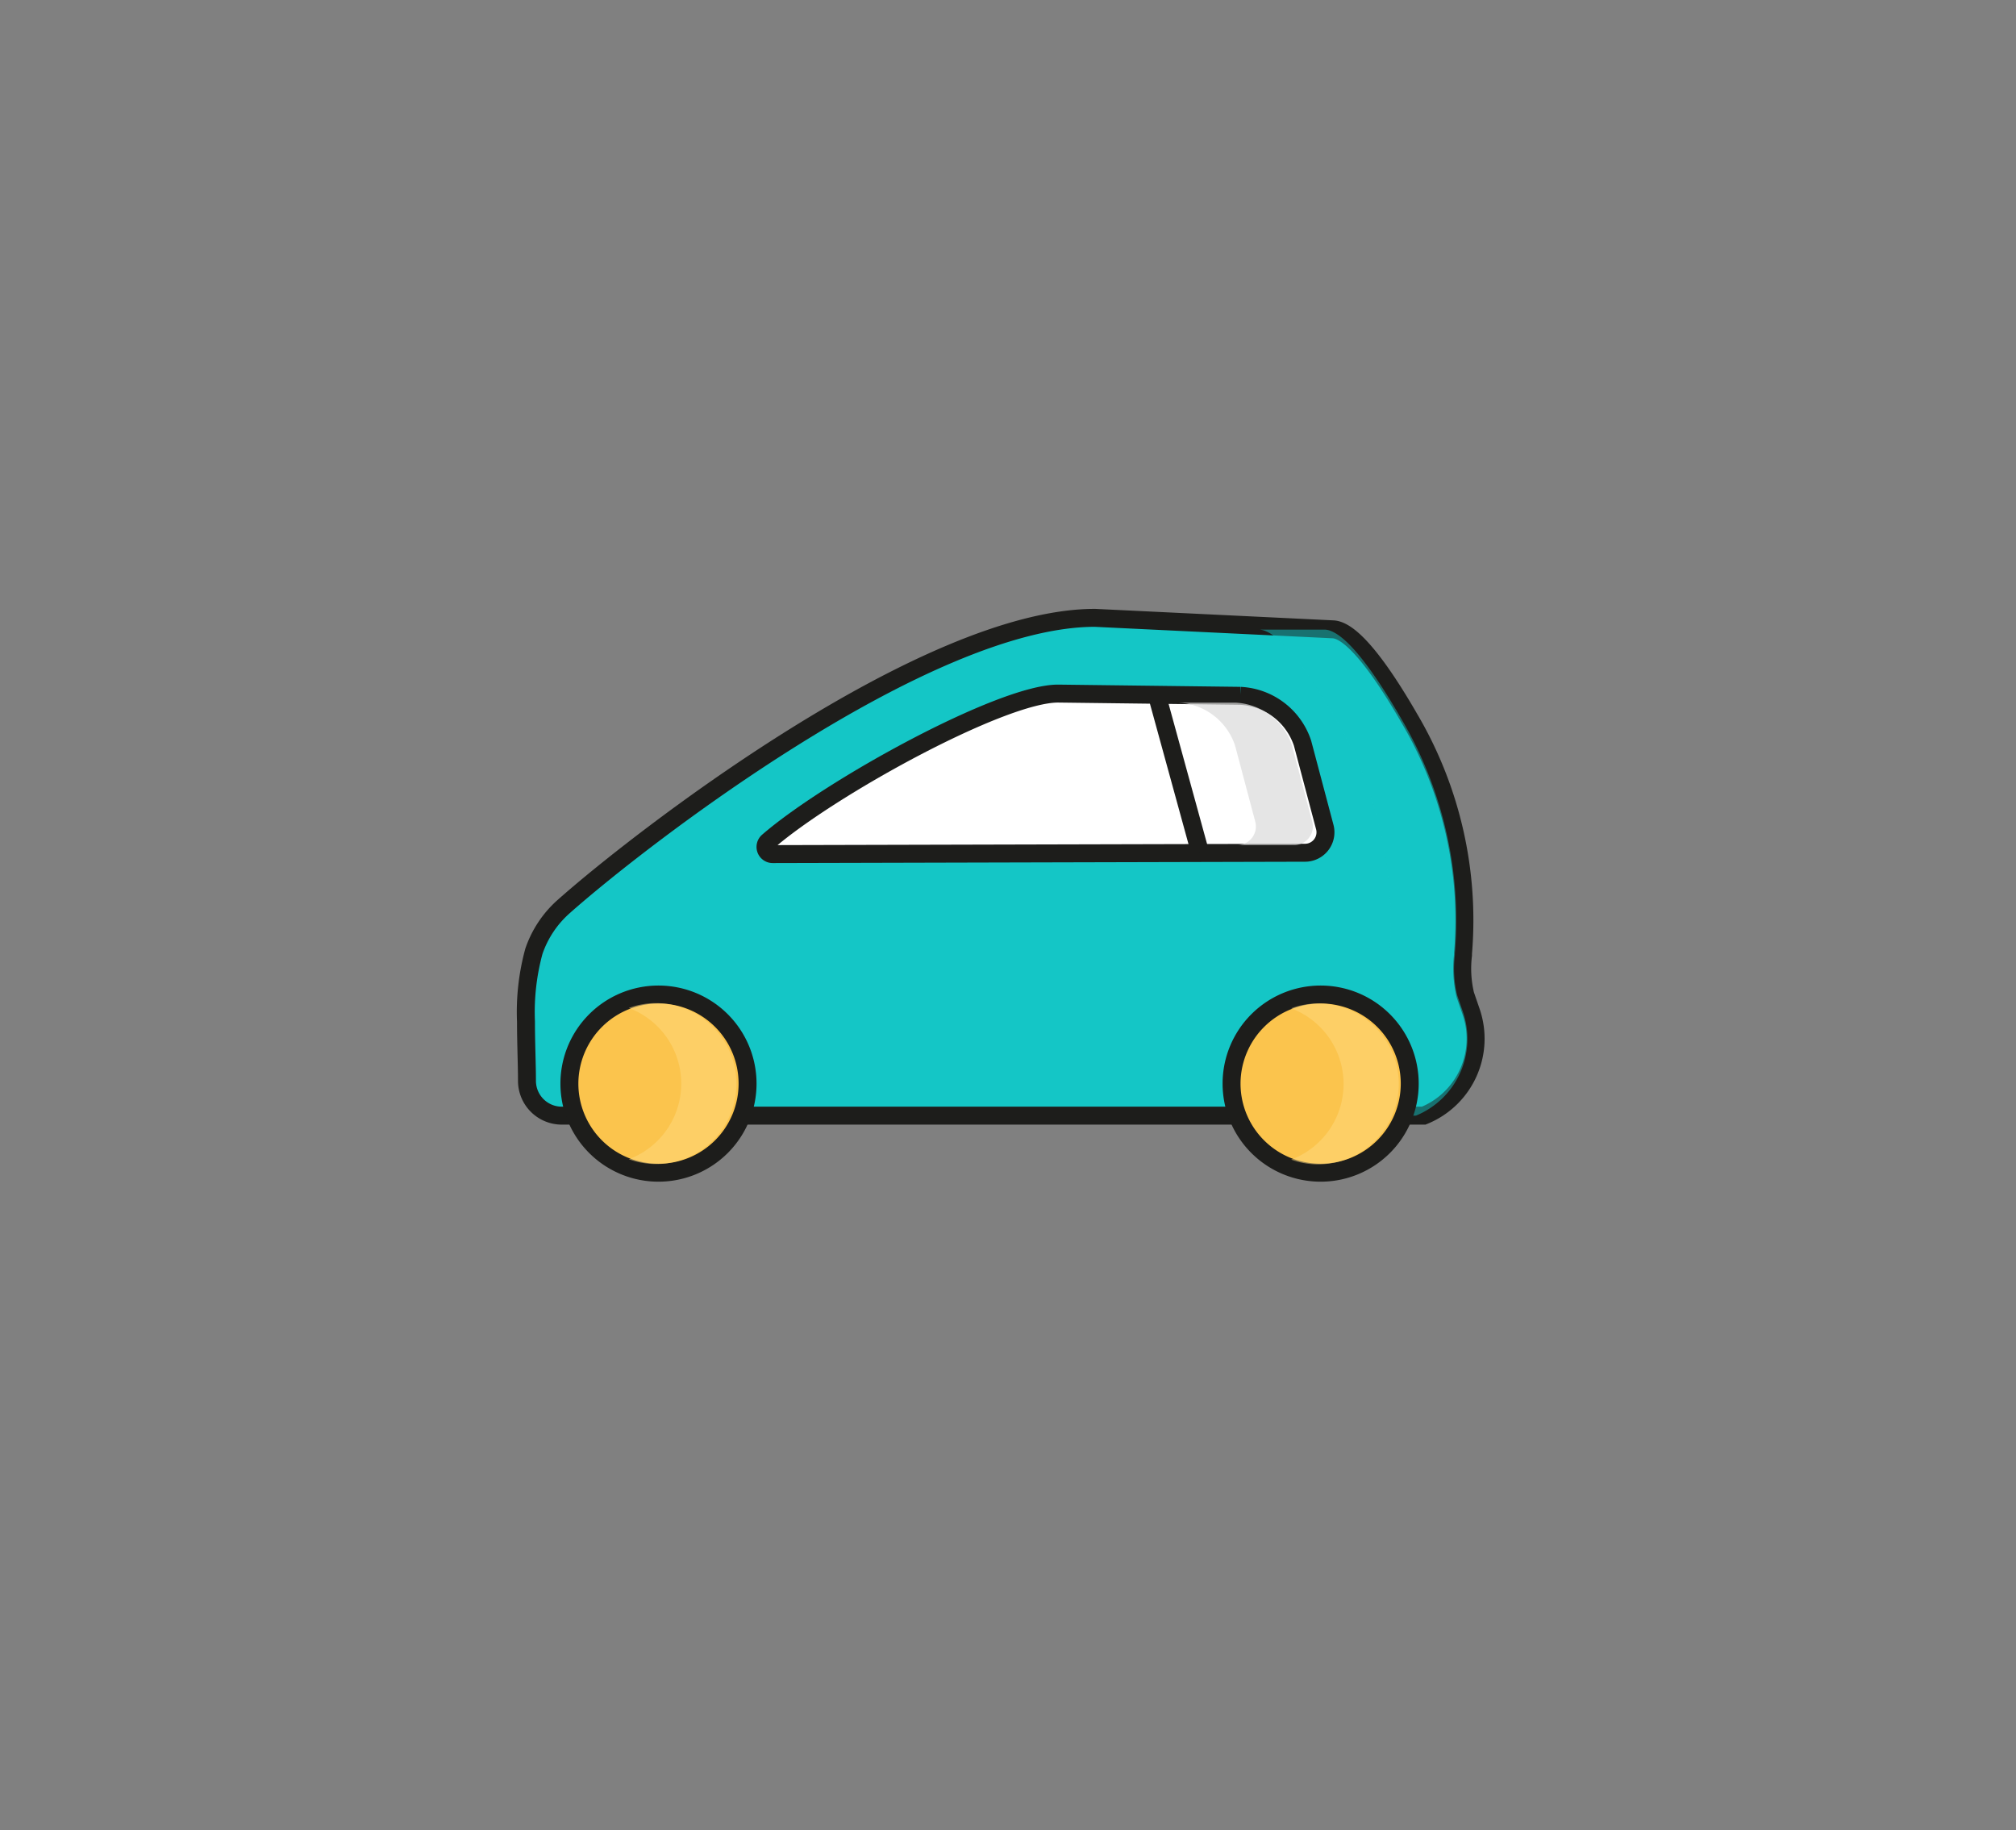 <svg xmlns="http://www.w3.org/2000/svg" xmlns:xlink="http://www.w3.org/1999/xlink" viewBox="0 0 224.72 204"><rect x="0" y="0" width="224.72" height="204" fill="#808080" stroke="none"/><defs><style>.cls-1,.cls-8{fill:none;}.cls-2{isolation:isolate;}.cls-3{clip-path:url(#clip-path);}.cls-10,.cls-4{fill:#14c6c6;}.cls-4,.cls-7,.cls-8{stroke:#1d1d1b;stroke-miterlimit:10;stroke-width:2px;}.cls-5{fill:#fbc44d;}.cls-6{fill:#1d1d1b;}.cls-7{fill:#fff;}.cls-9{opacity:0.5;}.cls-12,.cls-9{mix-blend-mode:multiply;}.cls-11{fill:#ffda80;}.cls-12{opacity:0.7;}.cls-13{fill:#dadada;}</style><clipPath id="clip-path"><rect class="cls-1" y="-562.28" width="750" height="1334.03"/></clipPath></defs><title>otoboto-images</title><g class="cls-2"><g id="APP"><path class="cls-4" d="M158.7,124.34H62.61a3.88,3.88,0,0,1-3.87-3.87c0-1.87-.11-4.23-.11-6.6a25.74,25.74,0,0,1,.88-7.84,11.7,11.7,0,0,1,3.33-5c8.32-7.39,40.24-32.17,59.21-32.17l26.54,1.28c2.31.11,5.75,5.14,8.49,9.89a44.26,44.26,0,0,1,6,26.22c0,.06,0,.12,0,.19a12.65,12.65,0,0,0,.25,4.42l.65,1.89A9.25,9.25,0,0,1,158.7,124.34Z"/><path class="cls-5" d="M73.4,130.7a9.93,9.93,0,1,1,9.93-9.93A9.95,9.95,0,0,1,73.4,130.7Z"/><path class="cls-6" d="M73.4,111.84a8.93,8.93,0,1,1-8.93,8.93,8.95,8.95,0,0,1,8.93-8.93m0-2a10.93,10.93,0,1,0,10.93,10.93A10.93,10.93,0,0,0,73.4,109.84Z"/><path class="cls-7" d="M86.14,95.19a.8.8,0,0,1-.54-1.4c6.84-5.94,26-16.49,32.34-16.49l20.31.25a7.71,7.71,0,0,1,6.94,5.27l2.48,9.35a2.28,2.28,0,0,1-2.2,2.87Z"/><line class="cls-8" x1="128.95" y1="77.45" x2="133.79" y2="95.07"/><g class="cls-9"><path class="cls-10" d="M157.83,124.34h-7.3a9.26,9.26,0,0,0,5.24-11.56l-.65-1.89a12.66,12.66,0,0,1-.26-4.42c0-.06,0-.12,0-.19a44.34,44.34,0,0,0-6-26.22c-2.74-4.75-6.17-9.78-8.49-9.89h7.31c2.31.11,5.75,5.14,8.49,9.89a44.26,44.26,0,0,1,6,26.22c0,.06,0,.12,0,.19a12.65,12.65,0,0,0,.25,4.42l.65,1.89A9.25,9.25,0,0,1,157.83,124.34Z"/></g><g class="cls-9"><path class="cls-11" d="M82.09,120.77a8.95,8.95,0,0,1-12,8.43,9,9,0,0,0,0-16.86,8.65,8.65,0,0,1,3-.54A9,9,0,0,1,82.09,120.77Z"/></g><path class="cls-5" d="M147.21,130.7a9.93,9.93,0,1,1,9.93-9.93A9.94,9.94,0,0,1,147.21,130.7Z"/><path class="cls-6" d="M147.21,111.84a8.93,8.93,0,1,1-8.93,8.93,8.95,8.95,0,0,1,8.93-8.93m0-2a10.93,10.93,0,1,0,10.93,10.93,10.93,10.93,0,0,0-10.93-10.93Z"/><g class="cls-9"><path class="cls-11" d="M155.92,120.77a9,9,0,0,1-9,9,8.82,8.82,0,0,1-3-.53,9,9,0,0,0,0-16.86,8.59,8.59,0,0,1,3-.54A9,9,0,0,1,155.92,120.77Z"/></g><g class="cls-12"><path class="cls-13" d="M144.28,94.18h-6.36a2.07,2.07,0,0,0,2-2.61l-2.25-8.48a7,7,0,0,0-6.3-4.78h6.35a7,7,0,0,1,6.3,4.78l2.25,8.48A2.07,2.07,0,0,1,144.28,94.18Z"/></g></g></g></svg>